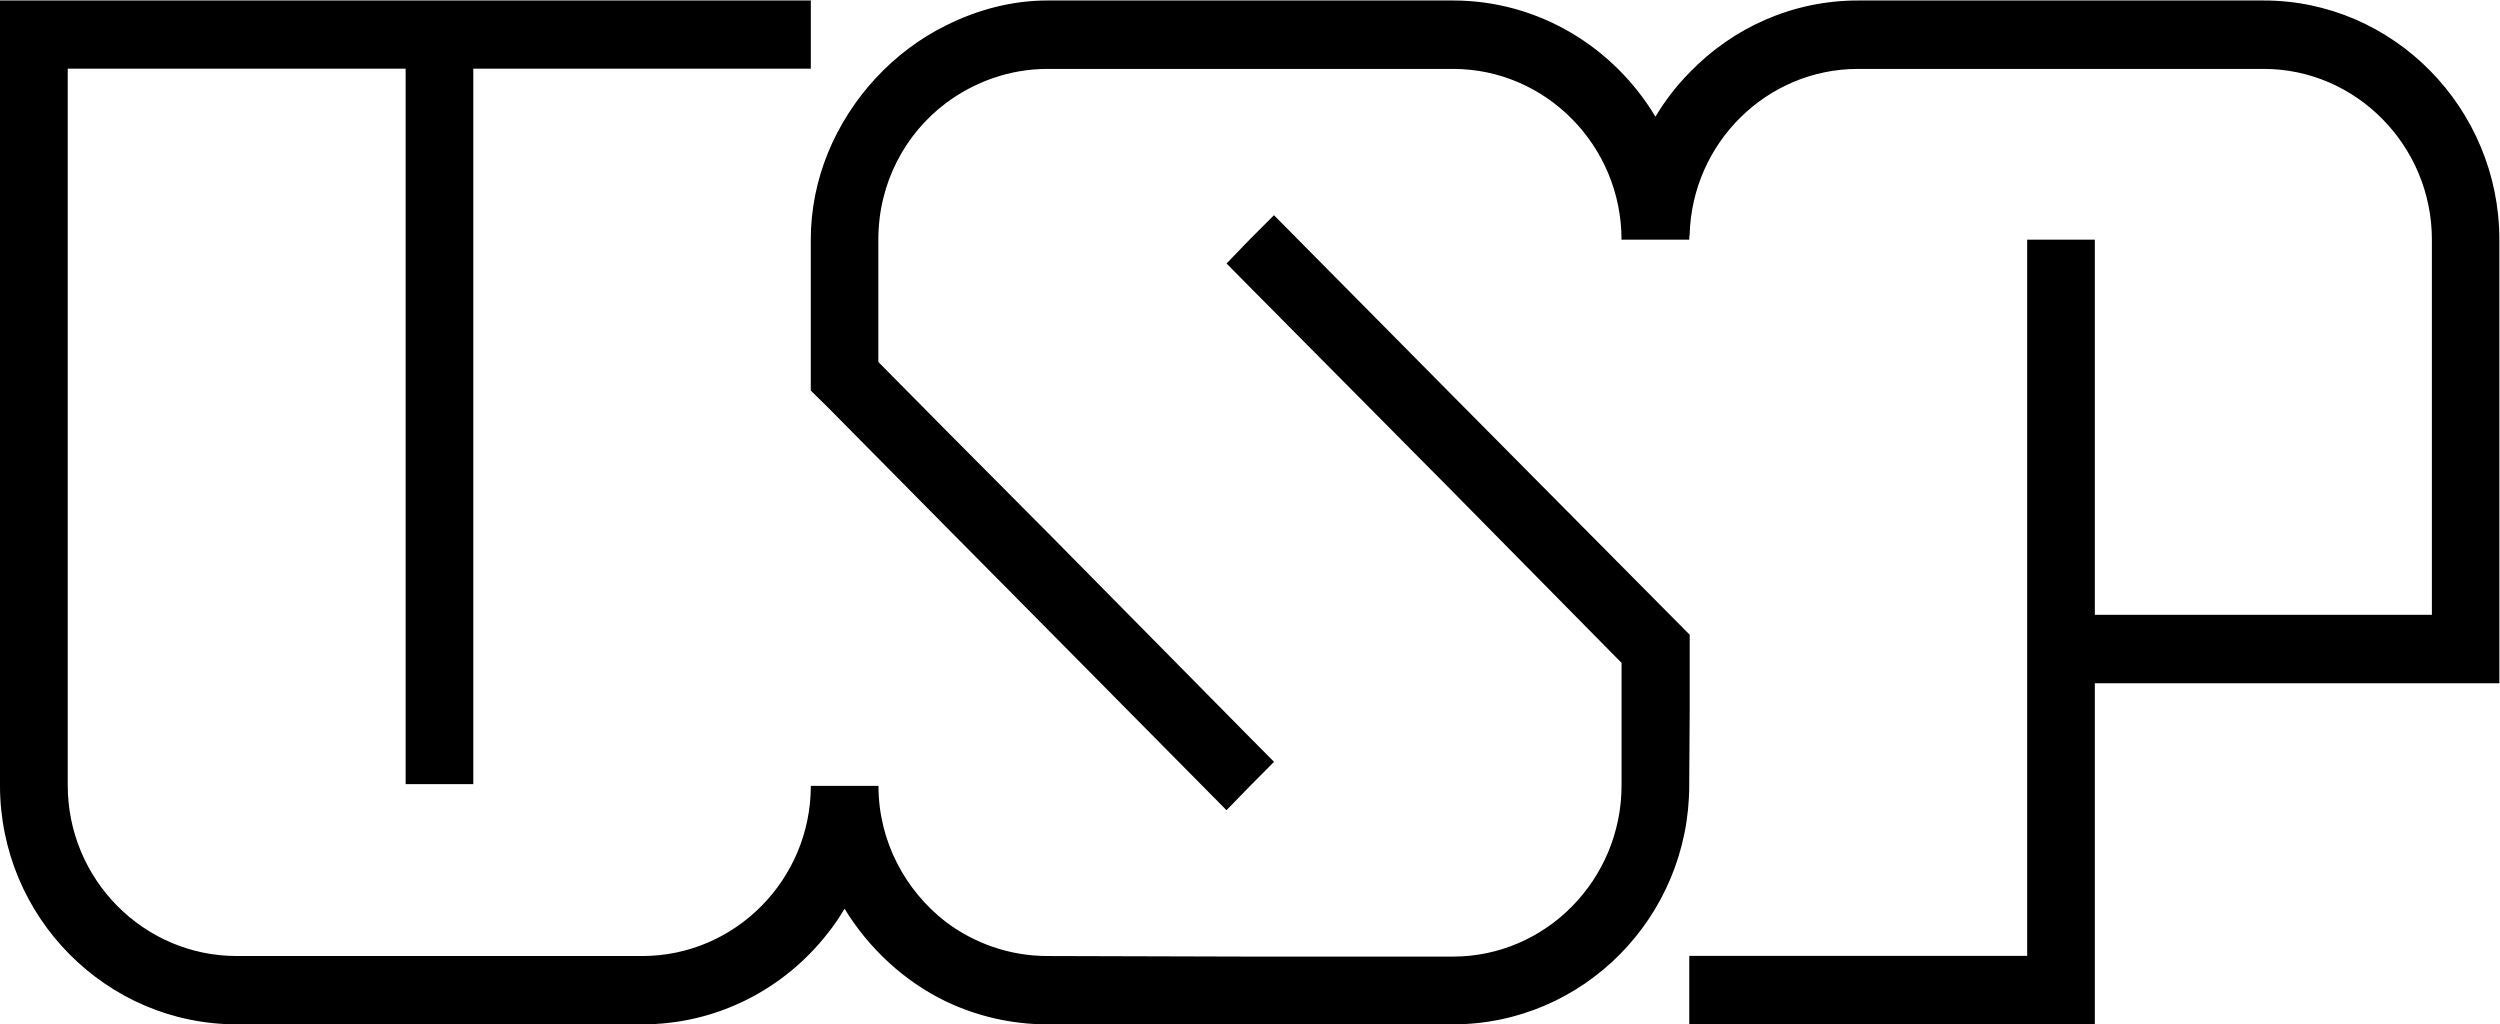 <?xml version="1.0" encoding="UTF-8" standalone="no"?>
<!-- Created with Inkscape (http://www.inkscape.org/) -->

<svg
   xmlns:dc="http://purl.org/dc/elements/1.1/"
   xmlns:cc="http://creativecommons.org/ns#"
   xmlns:rdf="http://www.w3.org/1999/02/22-rdf-syntax-ns#"
   xmlns:svg="http://www.w3.org/2000/svg"
   xmlns="http://www.w3.org/2000/svg"
   xmlns:sodipodi="http://sodipodi.sourceforge.net/DTD/sodipodi-0.dtd"
   xmlns:inkscape="http://www.inkscape.org/namespaces/inkscape"
   version="1.1"
   id="svg2"
   xml:space="preserve"
   width="1250.597"
   height="512.313"
   viewBox="0 0 1250.597 512.313"
   sodipodi:docname="logoUSPPreto.svg"
   inkscape:version="0.92.4 (5da689c313, 2019-01-14)"><defs
     id="defs6"><clipPath
       clipPathUnits="userSpaceOnUse"
       id="clipPath18"><path
         d="M 0,1000 H 1000 V 0 H 0 Z"
         id="path16"
         inkscape:connector-curvature="0" /></clipPath></defs><sodipodi:namedview
     pagecolor="#ffffff"
     bordercolor="#666666"
     borderopacity="1"
     objecttolerance="10"
     gridtolerance="10"
     guidetolerance="10"
     inkscape:pageopacity="0"
     inkscape:pageshadow="2"
     inkscape:window-width="1920"
     inkscape:window-height="1017"
     id="namedview4"
     showgrid="false"
     inkscape:pagecheckerboard="true"
     showborder="true"
     inkscape:zoom="0.50063163"
     inkscape:cx="1259.394"
     inkscape:cy="265.08167"
     inkscape:window-x="-8"
     inkscape:window-y="-8"
     inkscape:window-maximized="1"
     inkscape:current-layer="g10"
     fit-margin-top="0"
     fit-margin-left="0"
     fit-margin-right="0"
     fit-margin-bottom="0" /><g
     id="g10"
     inkscape:groupmode="layer"
     inkscape:label="Logo-USP"
     transform="matrix(1.333,0,0,-1.333,-41.463,922.185)"><g
       id="g12"
       style="fill:#000000"><g
         id="g14"
         clip-path="url(#clipPath18)"
         style="fill:#000000"><g
           id="g20"
           transform="translate(880.644,691.627)"
           style="fill:#000000"><path
             d="m 0,0 h -152.269 c -24.75,0 -47.106,-10.341 -63.188,-26.993 -4.887,-4.958 -9.237,-10.556 -12.84,-16.618 C -243.844,-17.615 -272.086,0 -304.253,0 h -76.132 -76.099 c -13.266,0 -26.282,-3.458 -38.085,-9.378 -19.65,-9.699 -35.732,-26.994 -44.29,-47.855 -4.1,-10.093 -6.418,-21.076 -6.418,-32.522 v -56.628 l 6.418,-6.312 44.29,-44.789 38.085,-38.441 67.219,-67.934 8.88,9.129 8.95,9.023 -8.95,9.022 -76.099,77.097 -38.085,38.297 -25.354,25.642 v 45.894 c 0,21.467 10.234,39.867 25.354,51.244 10.841,8.094 24.142,12.837 38.085,12.837 h 76.099 76.132 c 34.842,0 63.226,-28.85 63.226,-64.081 h 12.73 12.695 c 0,0.783 0,1.354 0.145,1.889 0.925,34.483 28.99,62.192 63.188,62.192 H 0 c 34.661,0 63.082,-28.85 63.082,-64.081 V -230.541 H -63.404 v 140.786 h -25.392 v -268.769 h -63.473 -63.188 -0.145 V -384.2 h 0.145 63.188 88.865 v 127.984 H 88.401 V -89.755 C 88.401,-40.403 48.639,0 0,0 m -215.44,-266.405 -0.178,-28.098 c 0,-49.534 -39.798,-89.721 -88.653,-89.721 h -76.062 -76.134 c -13.62,0 -26.423,3.066 -38.085,8.593 -15.725,7.596 -28.956,19.934 -38.05,34.804 -1.817,-3.066 -3.956,-6.311 -6.274,-9.165 -16.226,-20.825 -41.367,-34.232 -69.609,-34.232 h -152.232 c -48.854,0 -88.83,40.187 -88.83,89.721 V 0.011 h 25.426 215.636 63.225 v -25.605 h -63.225 -63.439 v -268.484 h -25.389 v 268.484 h -126.808 v -268.909 c 0,-35.413 28.564,-64.081 63.404,-64.081 h 152.232 c 34.804,0 63.225,28.668 63.225,63.865 h 6.384 6.274 12.731 c 0,-20.825 10.058,-39.297 25.319,-51.101 10.663,-7.987 23.892,-12.764 38.085,-12.764 l 76.134,-0.216 h 76.062 c 34.877,0 63.261,28.884 63.261,64.297 v 45.928 l -63.261,64.153 -76.062,76.704 -8.915,9.022 8.915,9.237 8.881,8.878 67.181,-67.859 88.831,-89.579 z"
             style="fill:#000000;fill-opacity:1;fill-rule:nonzero;stroke:none"
             id="path22"
             inkscape:connector-curvature="0" /></g></g></g></g></svg>